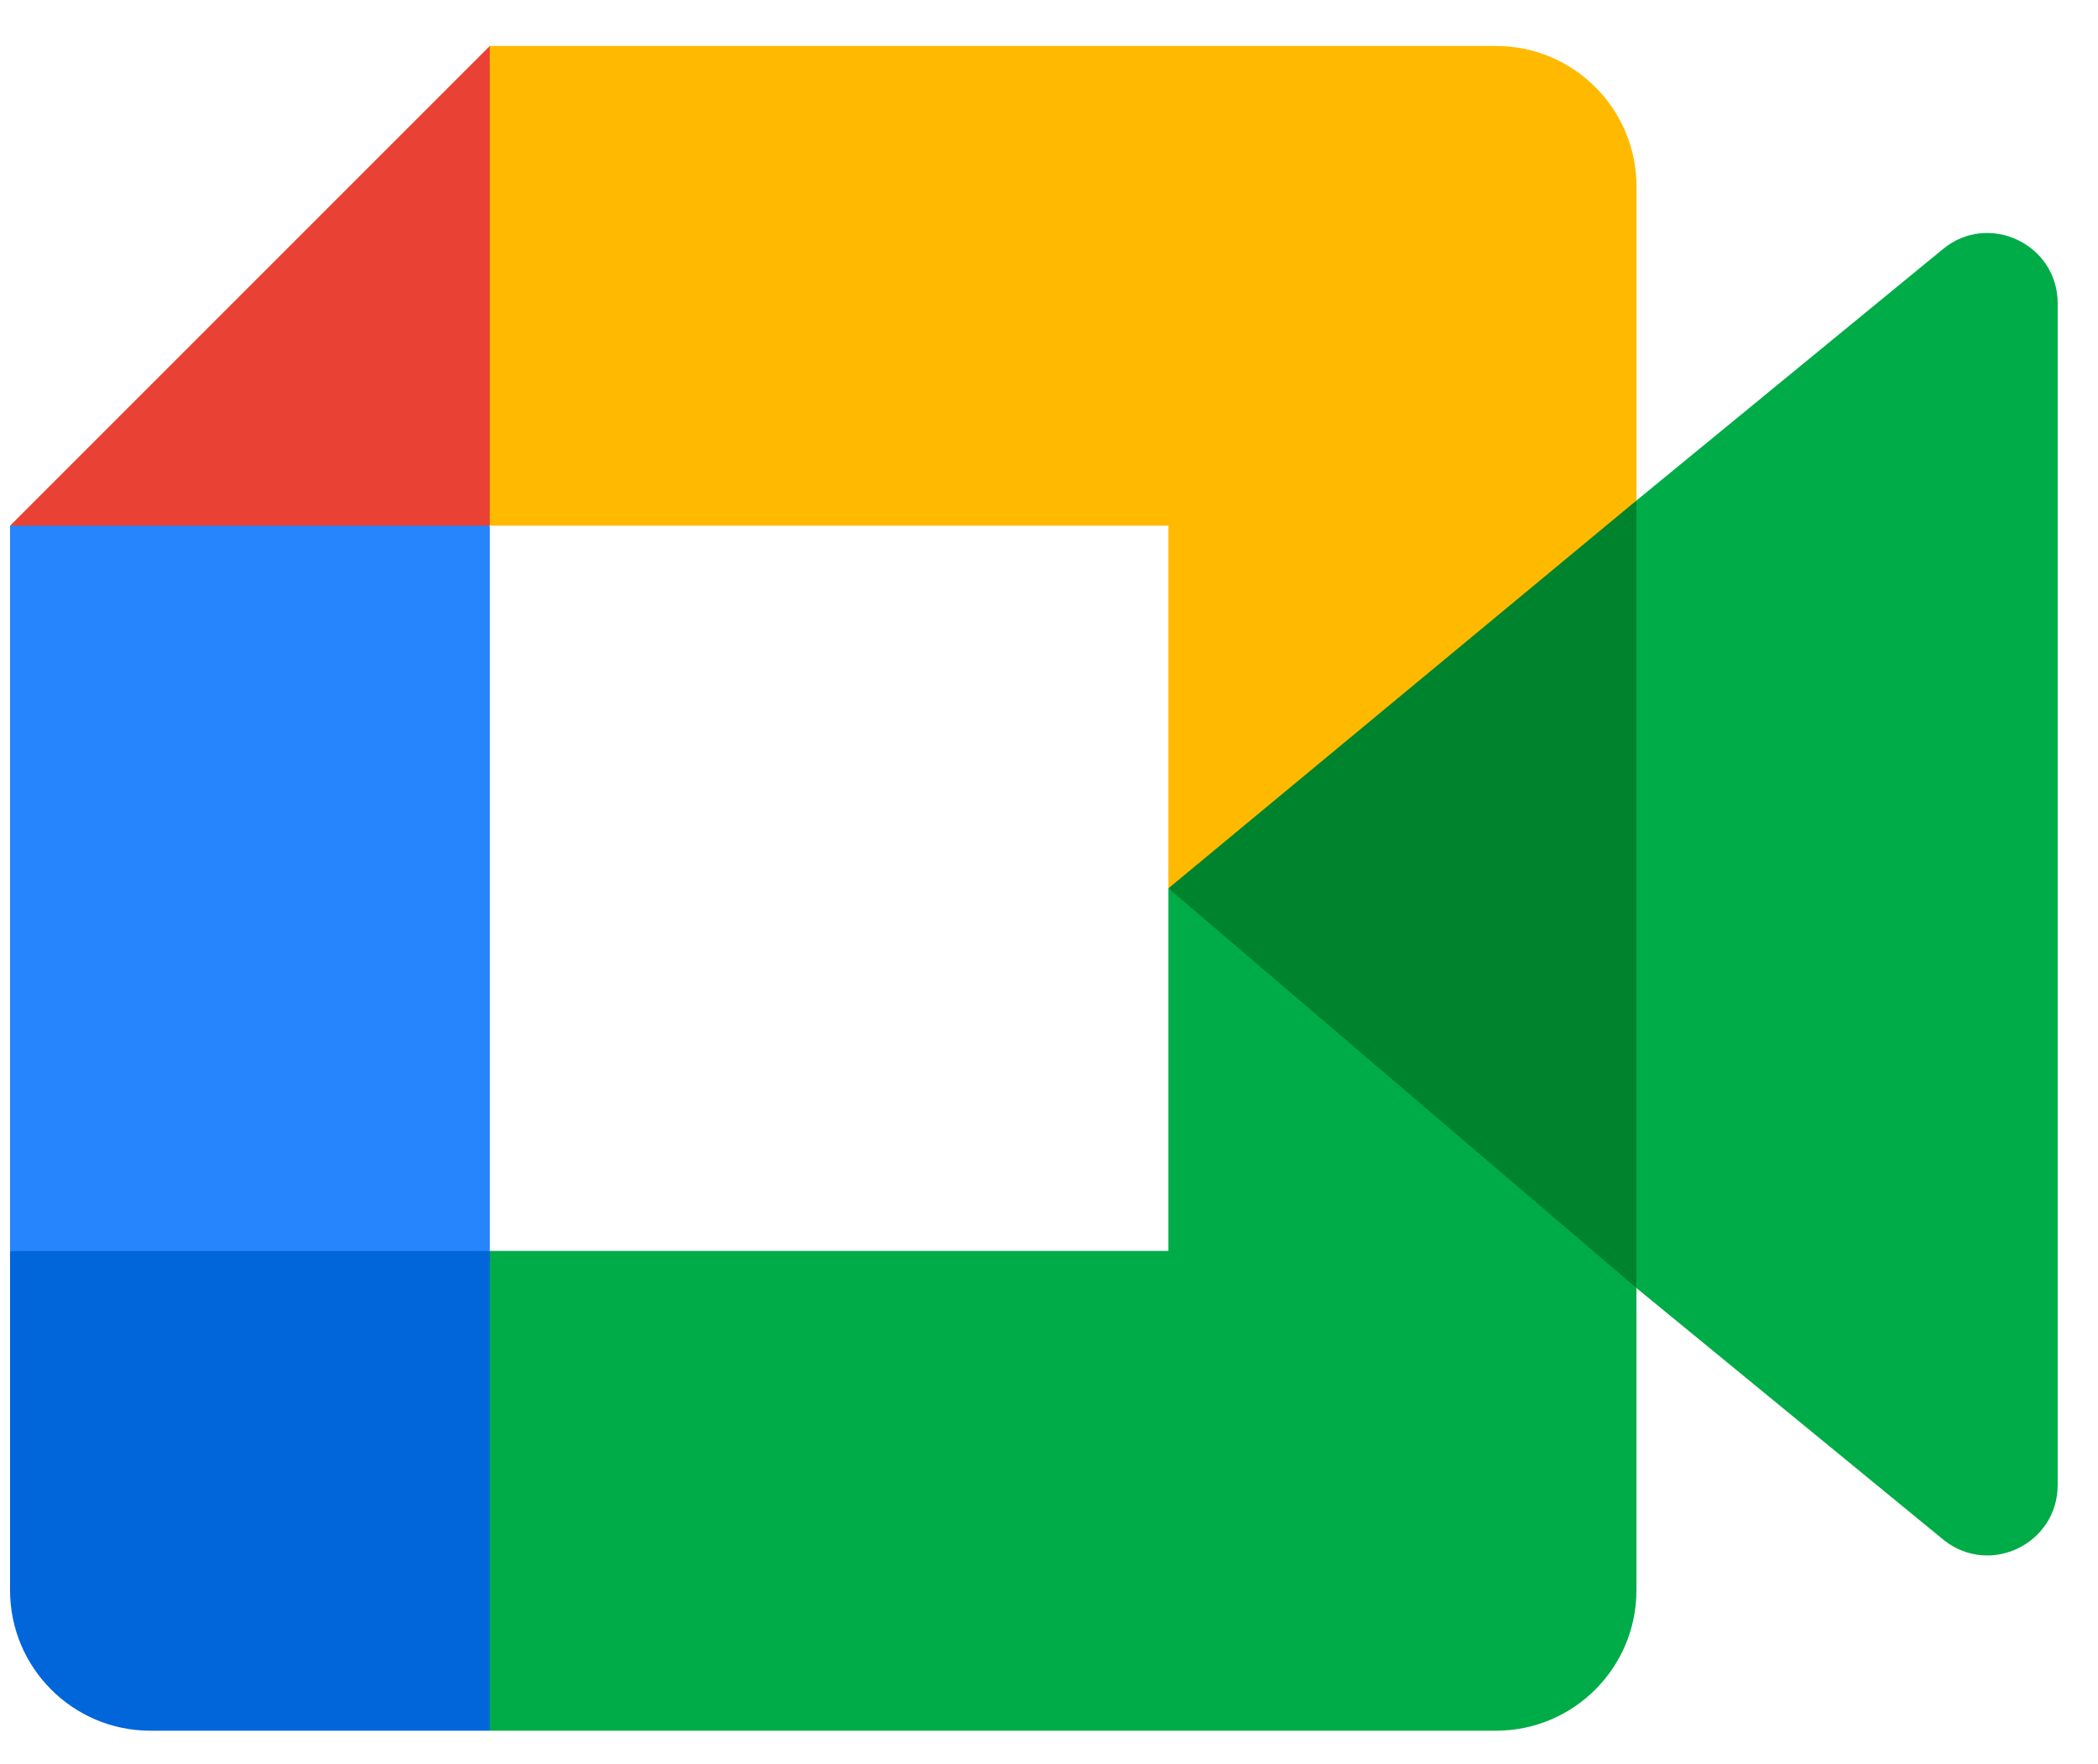 <svg width="44" height="37" viewBox="0 0 44 37" fill="none" xmlns="http://www.w3.org/2000/svg">
<path d="M24.504 18.63L28.69 23.415L34.32 27.013L35.299 18.66L34.32 10.497L28.582 13.657L24.504 18.63Z" fill="#00832D"/>
<path d="M0.211 26.235V33.353C0.211 34.978 1.53 36.297 3.155 36.297H10.273L11.746 30.919L10.273 26.235L5.39 24.762L0.211 26.235H0.211Z" fill="#0066DA"/>
<path d="M10.273 0.963L0.211 11.025L5.39 12.495L10.273 11.025L11.72 6.405L10.273 0.963Z" fill="#E94235"/>
<path d="M0.211 26.238H10.273V11.025H0.211V26.238Z" fill="#2684FC"/>
<path d="M40.748 5.224L34.32 10.497V27.013L40.775 32.306C41.741 33.063 43.154 32.373 43.154 31.145V6.361C43.154 5.12 41.707 4.433 40.748 5.224" fill="#00AC47"/>
<path d="M24.504 18.63V26.235H10.273V36.297H31.376C33.001 36.297 34.32 34.978 34.32 33.352V27.013L24.504 18.63Z" fill="#00AC47"/>
<path d="M31.376 0.963H10.273V11.025H24.504V18.63L34.321 10.496V3.908C34.321 2.283 33.001 0.964 31.376 0.964" fill="#FFBA00"/>
</svg>
